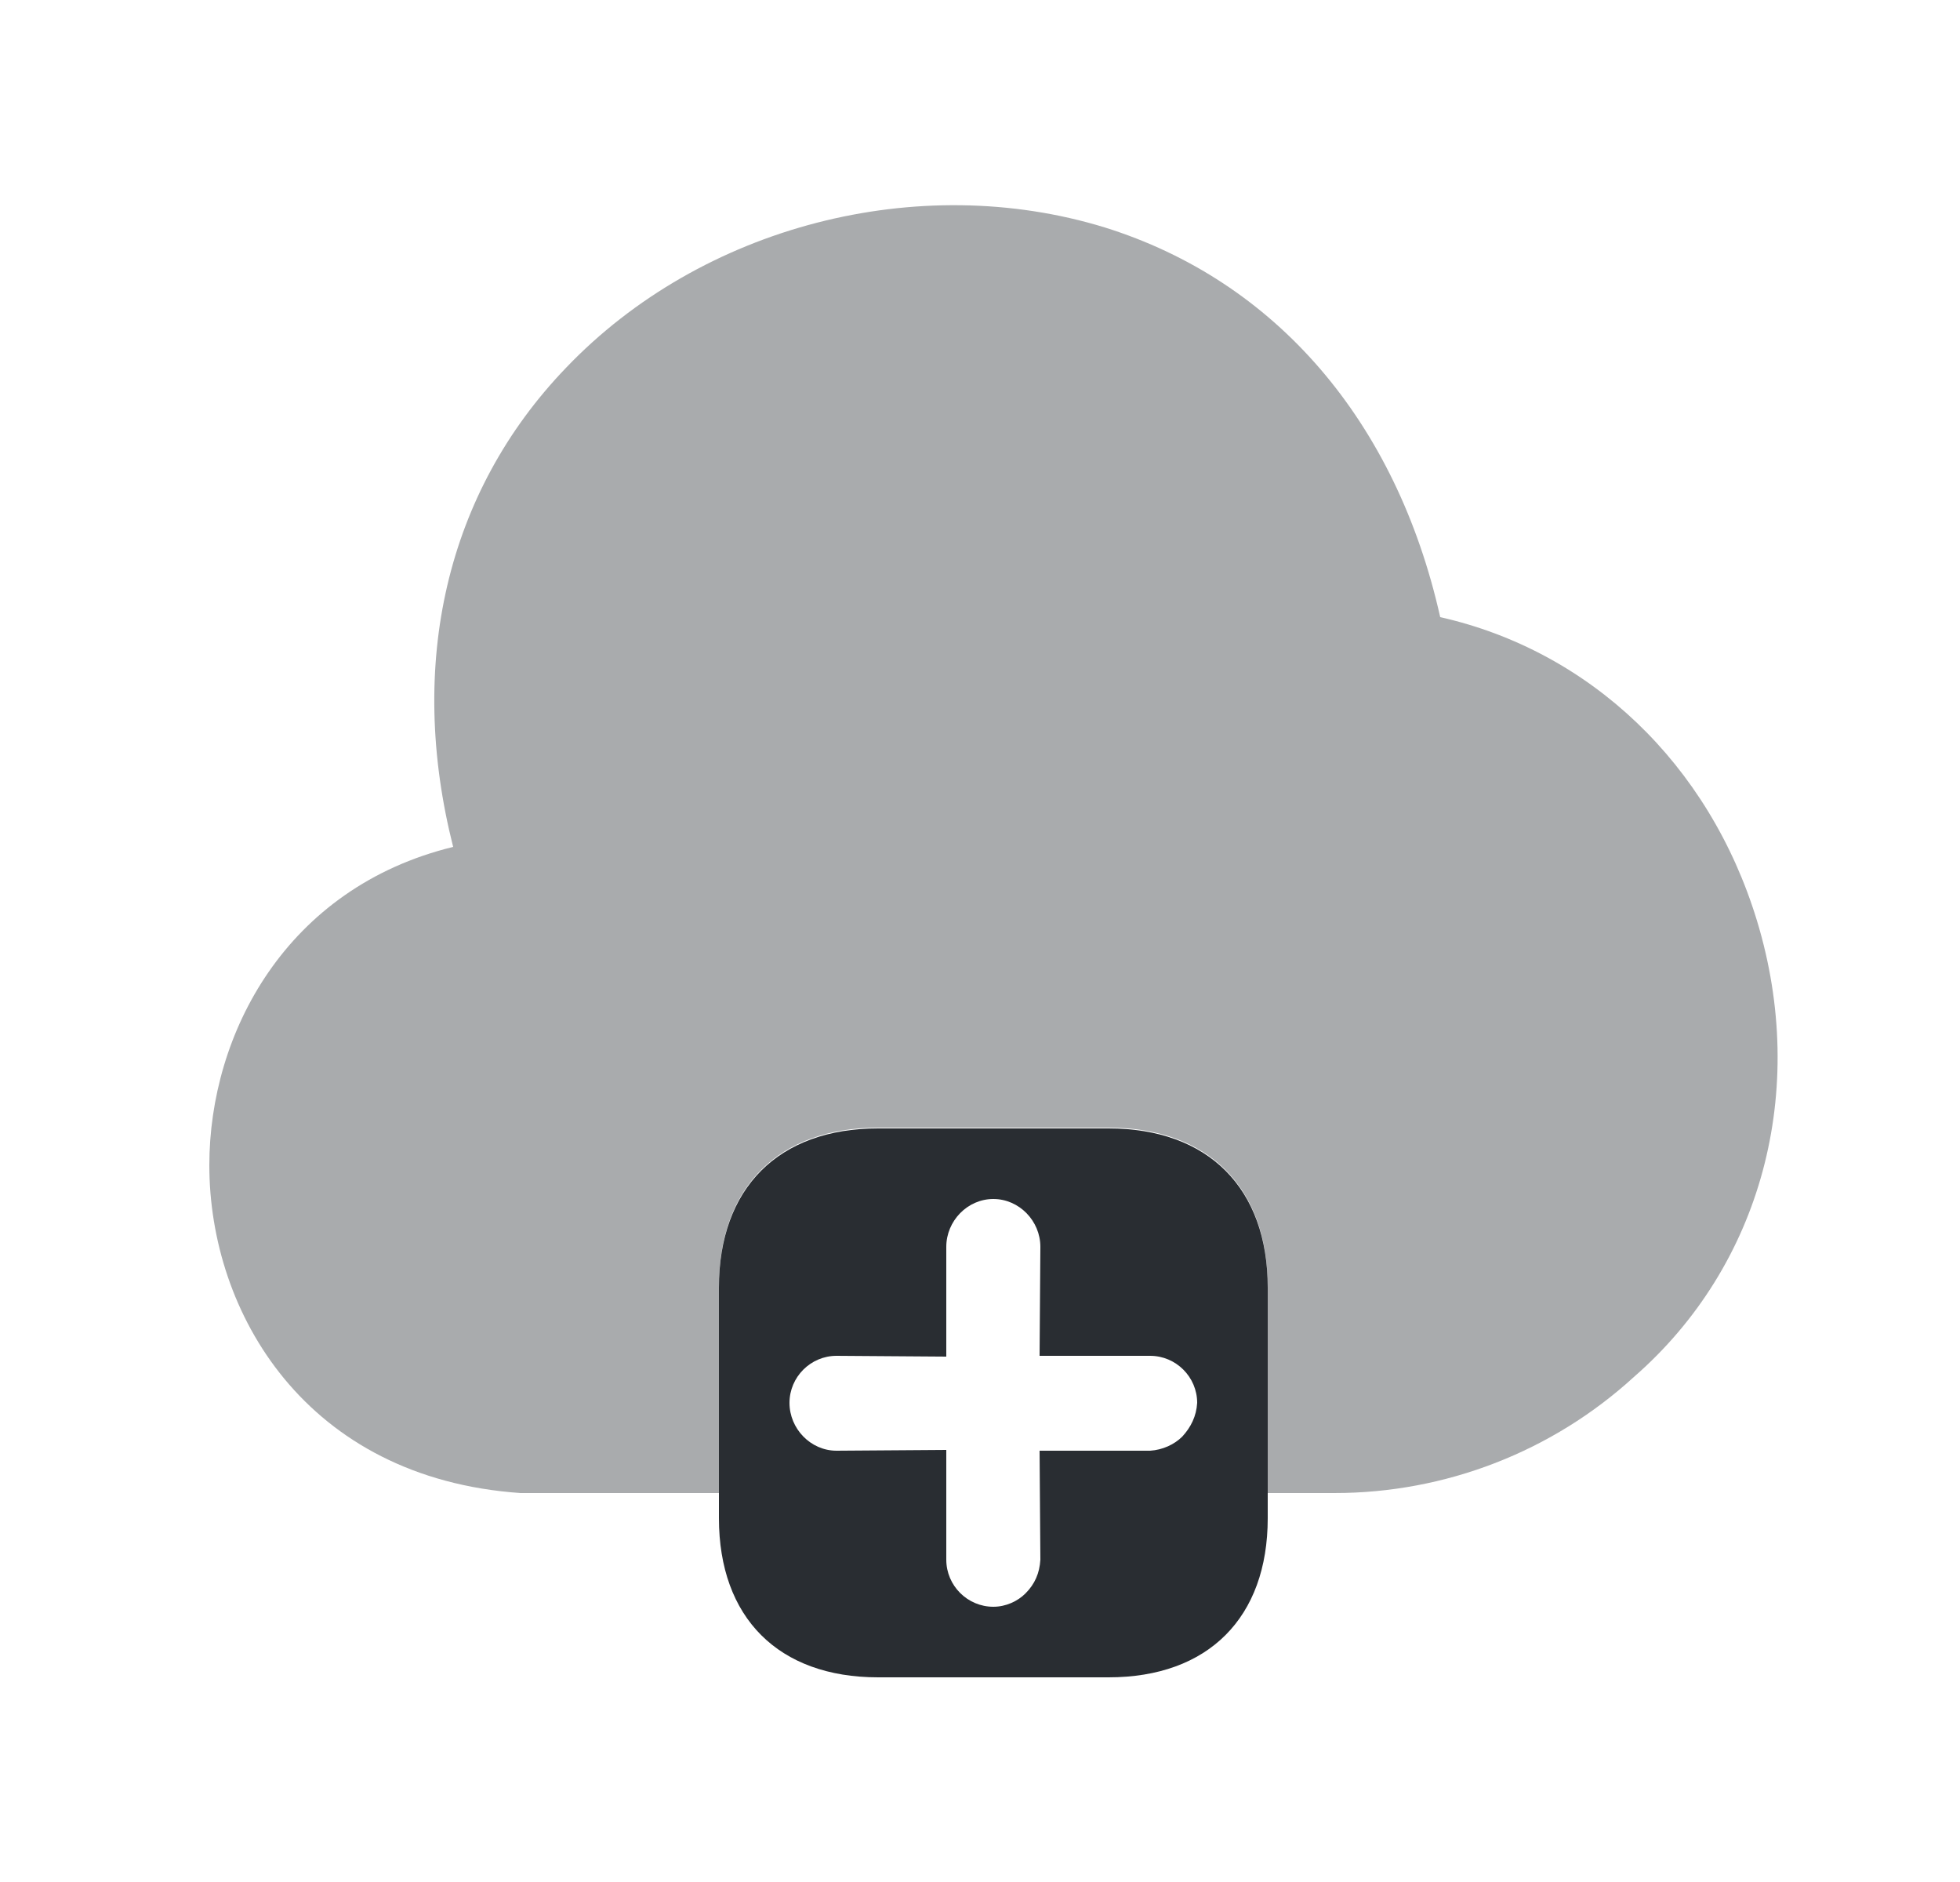 <svg width="25" height="24" viewBox="0 0 25 24" fill="none" xmlns="http://www.w3.org/2000/svg">
<path d="M14.14 14.39H11.2C9.93 14.39 9.17 15.15 9.17 16.42V19.36C9.17 20.63 9.93 21.39 11.2 21.39H14.14C15.41 21.39 16.17 20.63 16.17 19.36V16.42C16.17 15.15 15.41 14.39 14.14 14.39ZM15.08 18.32C14.98 18.42 14.83 18.49 14.67 18.5H13.26L13.27 19.89C13.26 20.06 13.2 20.2 13.08 20.32C12.98 20.42 12.83 20.49 12.67 20.49C12.34 20.49 12.07 20.22 12.07 19.89V18.49L10.67 18.5C10.34 18.5 10.07 18.22 10.07 17.89C10.07 17.56 10.34 17.29 10.67 17.29L12.07 17.3V15.9C12.07 15.57 12.34 15.29 12.67 15.29C13 15.29 13.27 15.57 13.27 15.9L13.26 17.29H14.67C15 17.29 15.27 17.56 15.27 17.89C15.26 18.06 15.19 18.2 15.08 18.32Z" fill="#292D32"/>
<path opacity="0.4" d="M22.41 11.74C21.8 9.74 20.28 8.3 18.37 7.87C17.81 5.37 16.27 3.58 14.09 2.9C11.71 2.17 8.95 2.88 7.22 4.69C5.69 6.28 5.19 8.47 5.78 10.8C3.65 11.32 2.67 13.18 2.67 14.86C2.67 16.74 3.9 18.85 6.64 19.04H9.17V16.41C9.17 15.14 9.93 14.38 11.2 14.38H14.14C15.41 14.38 16.17 15.14 16.17 16.41V19.04H16.98C16.99 19.04 17.01 19.04 17.02 19.04C18.44 19.04 19.8 18.51 20.84 17.56C22.47 16.14 23.07 13.91 22.41 11.74Z" fill="#292D32"/>
</svg>
